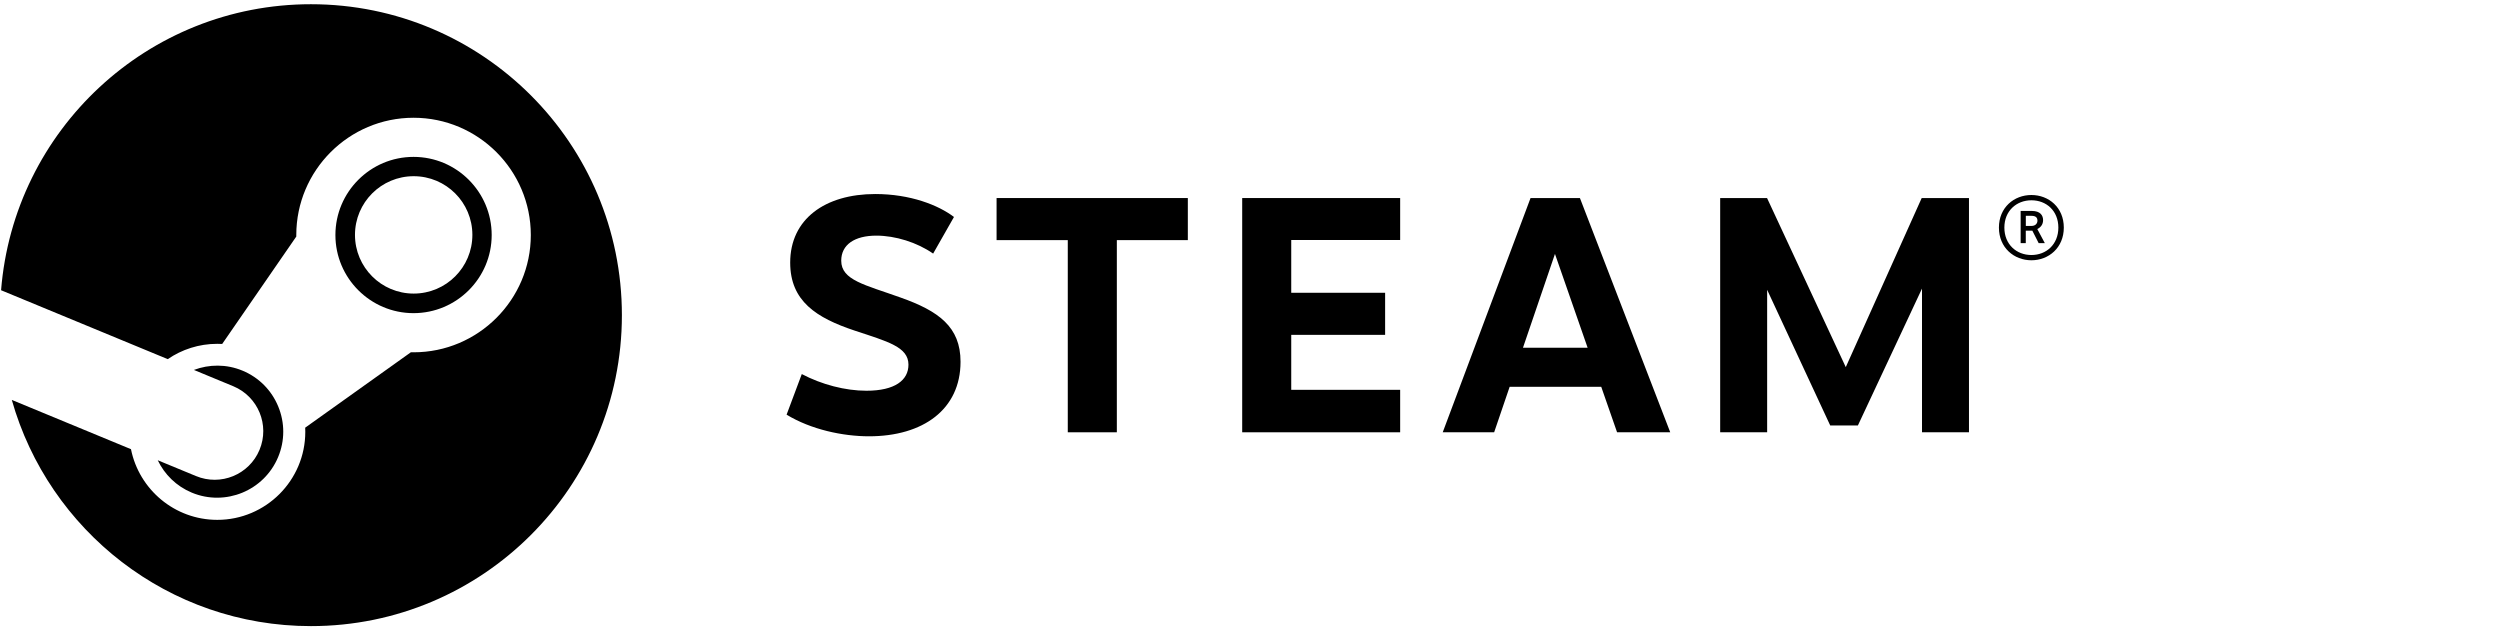 <svg xmlns="http://www.w3.org/2000/svg" xmlns:xlink="http://www.w3.org/1999/xlink" version="1.1" id="Layer_1" x="0px" y="0px" viewBox="0 0 355.666 89.333" enable-background="new 0 0 355.666 89.333" xml:space="preserve"><g><path fill="currentColor" d="M44.238,0.601C21,0.601,1.963,18.519,0.154,41.29l23.71,9.803c2.009-1.374,4.436-2.179,7.047-2.179   c0.234,0,0.467,0.008,0.698,0.021l10.544-15.283c0-0.073-0.001-0.144-0.001-0.216c0-9.199,7.483-16.683,16.683-16.683   c9.199,0,16.682,7.484,16.682,16.683c0,9.199-7.483,16.684-16.682,16.684c-0.127,0-0.253-0.003-0.379-0.006l-15.038,10.73   c0.008,0.195,0.015,0.394,0.015,0.592c0,6.906-5.617,12.522-12.522,12.522c-6.061,0-11.129-4.326-12.277-10.055L1.678,56.893   c5.25,18.568,22.309,32.181,42.56,32.181c24.432,0,44.237-19.806,44.237-44.235C88.475,20.406,68.669,0.601,44.238,0.601"/><path fill="currentColor" d="M27.875,67.723l-5.434-2.245c0.963,2.005,2.629,3.684,4.841,4.606c4.782,1.992,10.295-0.277,12.288-5.063   c0.965-2.314,0.971-4.869,0.014-7.189c-0.955-2.321-2.757-4.131-5.074-5.097c-2.299-0.957-4.762-0.922-6.926-0.105l5.613,2.321   c3.527,1.47,5.195,5.52,3.725,9.047C35.455,67.526,31.402,69.194,27.875,67.723"/><path fill="currentColor" d="M69.95,33.436c0-6.129-4.986-11.116-11.116-11.116c-6.129,0-11.116,4.987-11.116,11.116   c0,6.13,4.987,11.115,11.116,11.115C64.964,44.55,69.95,39.565,69.95,33.436 M50.502,33.417c0-4.612,3.739-8.35,8.351-8.35   c4.612,0,8.351,3.738,8.351,8.35s-3.739,8.35-8.351,8.35C54.241,41.767,50.502,38.028,50.502,33.417"/><path fill="currentColor" d="M135.718,30.868l-2.964,5.21c-2.283-1.595-5.377-2.555-8.078-2.555c-3.087,0-4.997,1.278-4.997,3.567   c0,2.781,3.393,3.428,8.436,5.238c5.421,1.917,8.537,4.17,8.537,9.135c0,6.793-5.342,10.608-13.02,10.608   c-3.742,0-8.256-0.966-11.726-3.077l2.162-5.776c2.819,1.489,6.191,2.372,9.197,2.372c4.052,0,5.978-1.495,5.978-3.705   c0-2.529-2.937-3.289-7.678-4.859c-5.403-1.804-9.147-4.171-9.147-9.666c0-6.197,4.963-9.756,12.104-9.756   C129.499,27.604,133.499,29.181,135.718,30.868"/><polygon fill="currentColor" points="158.888,34.161 158.888,61.5 151.909,61.5 151.909,34.161 141.779,34.161 141.779,28.175    168.988,28.175 168.988,34.161  "/><polygon fill="currentColor" points="183.7,34.143 183.7,41.652 197.056,41.652 197.056,47.638 183.7,47.638 183.7,55.459    199.196,55.459 199.196,61.5 176.723,61.5 176.723,28.175 199.196,28.175 199.196,34.143  "/><path fill="currentColor" d="M214.773,55.03l-2.206,6.471h-7.316l12.495-33.325h7.025L237.619,61.5h-7.563l-2.254-6.471H214.773z    M221.219,36.125l-4.551,13.343h9.196L221.219,36.125z"/><polygon fill="currentColor" points="273.436,41.056 264.316,60.529 260.378,60.529 251.406,41.23 251.406,61.5 244.723,61.5    244.723,28.175 251.391,28.175 262.591,52.231 273.393,28.175 280.119,28.175 280.119,61.5 273.437,61.5  "/><path fill="currentColor" d="M293.611,32.379c0,2.864-2.146,4.649-4.609,4.649c-2.472,0-4.623-1.785-4.623-4.649   c0-2.863,2.151-4.636,4.623-4.636C291.466,27.743,293.611,29.516,293.611,32.379 M285.154,32.379c0,2.396,1.726,3.901,3.848,3.901   c2.114,0,3.833-1.505,3.833-3.901c0-2.403-1.719-3.885-3.833-3.885C286.886,28.494,285.154,29.994,285.154,32.379 M289.066,30.01   c1.195,0,1.597,0.632,1.597,1.315c0,0.626-0.371,1.046-0.823,1.26l1.071,2.007h-0.877l-0.903-1.779H288.2v1.779h-0.73V30.01   H289.066z M288.207,32.142h0.814c0.527,0,0.838-0.331,0.838-0.747c0-0.42-0.223-0.69-0.84-0.69h-0.813V32.142z"/></g></svg>